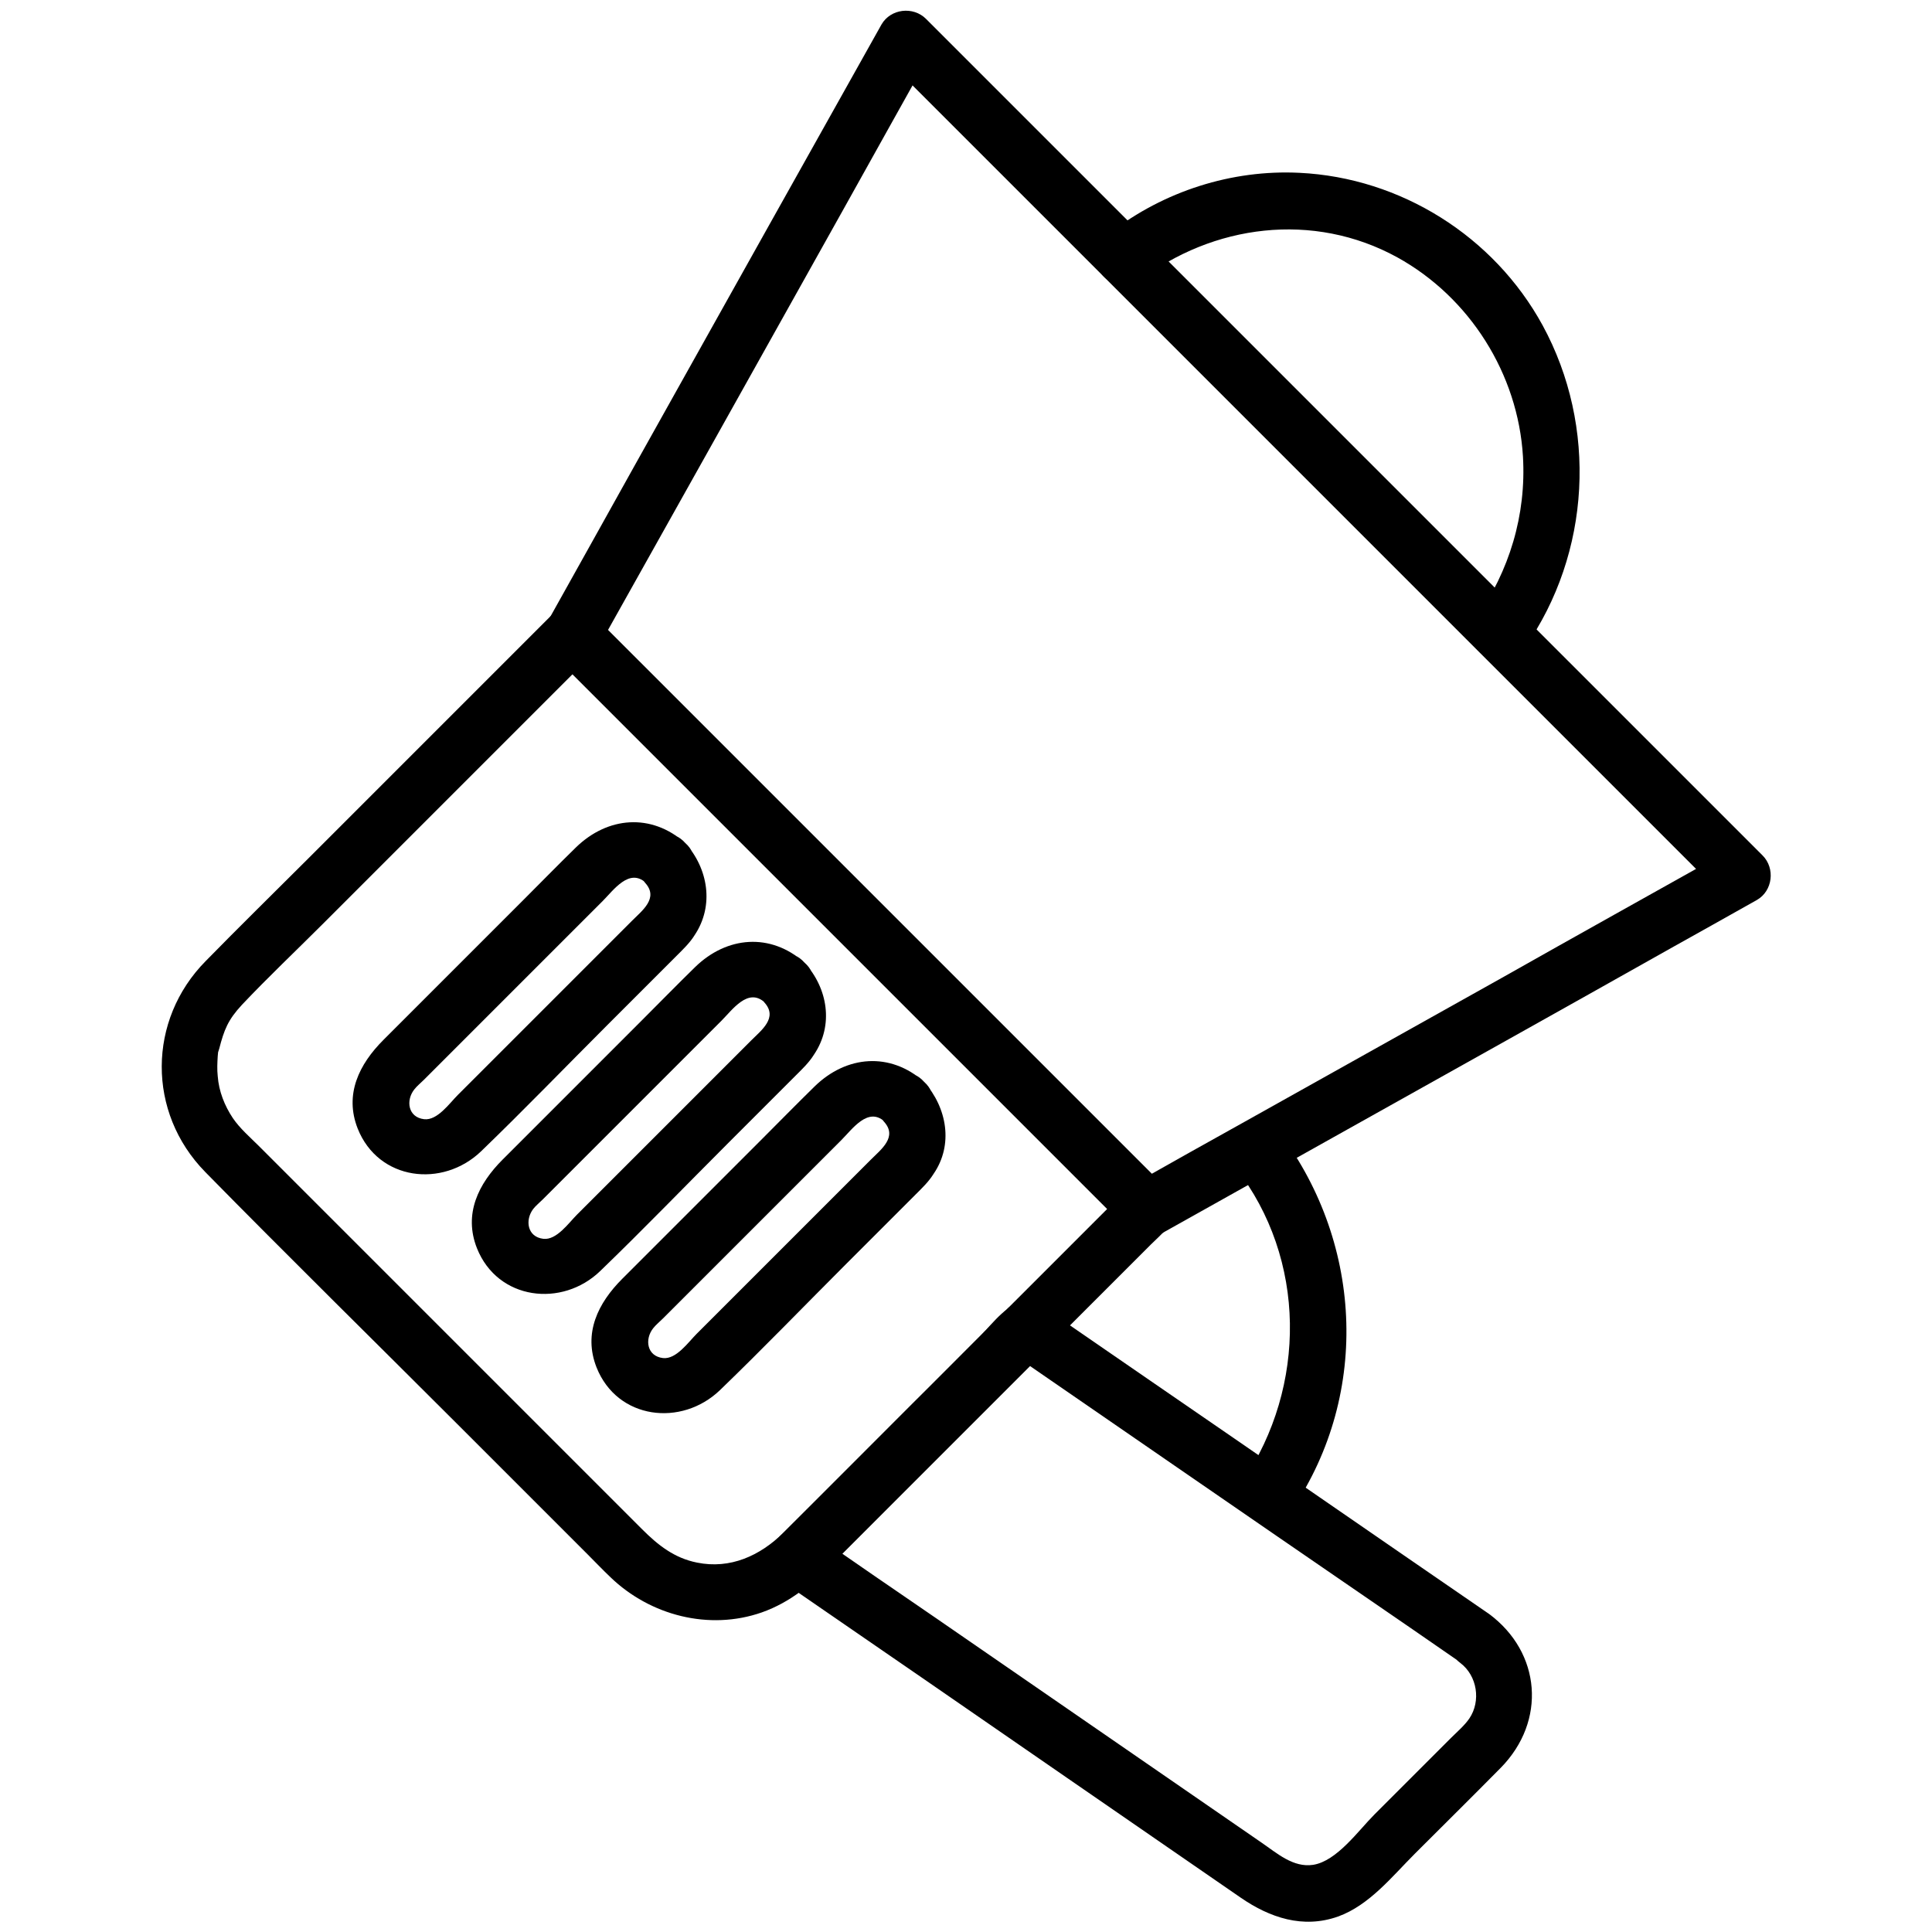 <?xml version="1.0" ?><svg enable-background="new 0 0 512 512" id="Layer_1" version="1.0" viewBox="0 0 512 512" xml:space="preserve" xmlns="http://www.w3.org/2000/svg" xmlns:xlink="http://www.w3.org/1999/xlink"><g><g><g><path d="M327.5,309.5c18.8,24.2,18.8,57.9,1.9,83c-5.4,8,7.6,15.5,13,7.6c21-31.1,18.6-71.8-4.2-101.1c-2.5-3.2-8-2.6-10.6,0     C324.4,302.1,325.1,306.4,327.5,309.5L327.5,309.5z"/></g></g><g><g><path d="M296.5,320.4C296.5,320.4,296.5,320.4,296.5,320.4c0.7-1.8,1.5-3.5,2.2-5.3c-10.7,10.7-21.3,21.3-32,32     c1.8-0.7,3.5-1.5,5.3-2.2c-4.7,0-8.9,5.8-11.9,8.8c-6.1,6.1-12.2,12.3-18.4,18.4c-11.4,11.4-22.7,22.8-34.1,34.1     c-6.2,6.1-14.1,9.7-22.9,7.9c-6-1.2-10.3-4.6-14.5-8.8c-9.4-9.4-18.7-18.7-28.1-28.1c-24.5-24.5-48.9-48.9-73.4-73.4     c-2.4-2.4-5.1-4.7-7-7.5c-2.2-3.3-3.7-7.1-4-11.1c-0.2-1.8-0.1-3.6,0-5.3c0.2-1.7-0.1-0.3,0.4-2c1.3-5,2.3-7.6,6-11.6     c6.9-7.3,14.2-14.2,21.3-21.3c23.4-23.4,46.7-46.7,70.1-70.1c0.5-0.5,1-1,1.5-1.5c6.8-6.8-3.8-17.4-10.6-10.6     c-21.6,21.6-43.2,43.2-64.7,64.7c-9.1,9.1-18.2,18-27.2,27.2c-15.4,15.6-15.6,40.1-0.1,55.9c22.1,22.5,44.5,44.5,66.8,66.8     c11.5,11.5,23,23,34.5,34.5c2,2,4,4.1,6.1,6.1c10.5,10.1,26.1,14.2,40.1,9.3c7.6-2.7,13.2-7.5,18.7-13     c5.7-5.7,11.4-11.4,17.1-17.2c12.4-12.4,24.8-24.8,37.2-37.2c0.8-0.8,1.6-1.6,2.4-2.4c-1.8,0.7-3.5,1.5-5.3,2.2     c4,0,6.7-3.6,9.3-6.2c4-4,8-8,12-12c3.9-3.9,7.8-7.8,11.7-11.7c2.6-2.6,6.4-5.5,6.4-9.5C311.5,310.7,296.5,310.7,296.5,320.4     L296.5,320.4z"/></g></g><g><g><path d="M402.9,162.5c-22.4-22.4-44.8-44.8-67.1-67.1c-17.7-17.7-35.4-35.4-53.1-53.1C270.3,29.9,257.8,17.4,245.4,5     c-3.4-3.4-9.4-2.7-11.8,1.5c-9.9,17.7-19.9,35.5-29.8,53.2c-15.8,28.3-31.7,56.6-47.5,85c-3.7,6.6-7.3,13.1-11,19.7     c-1.6,2.9-1.2,6.7,1.2,9.1c17.1,17.1,34.3,34.3,51.4,51.4c27.3,27.3,54.6,54.6,82,82c6.3,6.3,12.6,12.6,18.8,18.8     c-0.7-1.8-1.5-3.5-2.2-5.3c0,0,0,0,0,0c0,5.8,6.3,9.2,11.3,6.5c16.4-9.2,32.9-18.4,49.3-27.6c28.4-15.9,56.9-31.8,85.3-47.8     c7.7-4.3,15.4-8.6,23.2-13c4.2-2.4,4.9-8.4,1.5-11.8c-18.7-18.7-37.4-37.4-56.1-56.1C408.3,167.9,405.6,165.2,402.9,162.5     c-6.8-6.8-17.4,3.8-10.6,10.6c18.7,18.7,37.4,37.4,56.1,56.1c2.7,2.7,5.4,5.4,8.1,8.1c0.5-3.9,1-7.9,1.5-11.8     c-20,11.2-40.1,22.4-60.1,33.7c-22.7,12.7-45.4,25.4-68.1,38.1c-9.9,5.5-19.7,11-29.6,16.6c3.8,2.2,7.5,4.3,11.3,6.5     c0-3.8-3-6.1-5.4-8.5c-3.5-3.5-7-7-10.6-10.6c-12-12-24-24-35.9-35.9c-27.7-27.7-55.4-55.4-83.2-83.2     c-6.4-6.4-12.9-12.9-19.3-19.3c0.4,3,0.8,6.1,1.2,9.1c9.9-17.7,19.9-35.5,29.8-53.2c15.8-28.3,31.7-56.6,47.5-85     c3.7-6.6,7.3-13.1,11-19.7c-3.9,0.5-7.9,1-11.8,1.5c19.4,19.4,38.8,38.8,58.3,58.3c23.9,23.9,47.7,47.7,71.6,71.6     c9.2,9.2,18.4,18.4,27.6,27.6C399.1,179.9,409.8,169.3,402.9,162.5z"/></g></g><g><g><path d="M394.6,427.7c-30-20.6-59.9-41.3-89.9-61.9c-9.6-6.6-19.3-13.3-28.9-19.9c-2.7-1.9-6.9-1.1-9.1,1.2     c-17.6,17.6-35.3,35.3-52.9,52.9c-2.5,2.5-5,5-7.6,7.6c-3.6,3.6-2.4,9.1,1.5,11.8c25,17.2,50,34.4,75,51.7     c15.4,10.6,30.7,21.2,46.1,31.8c7.7,5.3,16.5,8.3,25.8,5c8.3-3,14.3-10.6,20.4-16.7c7.6-7.6,15.2-15.1,22.7-22.7     C409.9,456.1,408.4,437.9,394.6,427.7c-3.3-2.4-8.3-0.5-10.3,2.7c-2.3,3.8-0.5,7.9,2.7,10.3c4.5,3.4,5.5,10.1,2.4,14.7     c-1.3,1.9-3.2,3.5-4.8,5.1c-6.8,6.8-13.6,13.6-20.4,20.4c-4.2,4.2-9.9,12.3-16.2,13.3c-5.3,0.8-9.6-3.1-13.7-5.9     c-28.6-19.7-57.1-39.4-85.7-59.1c-11.1-7.6-22.2-15.2-33.2-22.9c0.5,3.9,1,7.9,1.5,11.8c17.6-17.6,35.3-35.3,52.9-52.9     c2.5-2.5,5-5,7.6-7.6c-3,0.4-6.1,0.8-9.1,1.2c31.1,21.4,62.2,42.9,93.4,64.3c8.5,5.8,17,11.7,25.4,17.5     C395,446.1,402.5,433.1,394.6,427.7z"/></g></g><g><g><path d="M181.6,223.4c-9-8-20.6-7-29,1.2c-4.8,4.7-9.5,9.5-14.2,14.2c-12.3,12.3-24.6,24.6-36.8,36.8     c-6.4,6.4-10.4,14.4-6.8,23.5c5.5,13.8,22.5,15.8,32.7,6c11.4-11,22.5-22.5,33.7-33.7c6-6,12.1-12.1,18.1-18.1     c1.7-1.7,3.5-3.4,4.8-5.5C189.3,240,187.7,230.2,181.6,223.4c-6.4-7.2-17,3.4-10.6,10.6c3.6,4-0.8,7.3-3.5,10     c-4.5,4.5-9.1,9.1-13.6,13.6c-10.9,10.9-21.7,21.7-32.6,32.6c-2.2,2.2-5.4,6.8-8.9,6.4c-4.3-0.5-4.9-5-2.6-7.9     c0.7-0.9,1.7-1.7,2.6-2.6c10.2-10.2,20.5-20.5,30.7-30.7c5.5-5.5,11.1-11.1,16.6-16.6c2.9-2.9,7-8.8,11.4-4.9     C178.1,240.4,188.8,229.8,181.6,223.4z"/></g></g><g><g><path d="M213.2,255.1c-9-8-20.6-7-29,1.2c-4.8,4.7-9.5,9.5-14.2,14.2c-12.3,12.3-24.6,24.6-36.8,36.8     c-6.4,6.4-10.4,14.4-6.8,23.5c5.5,13.8,22.6,15.8,32.7,6c11.4-11,22.5-22.5,33.7-33.7c6-6,12.1-12.1,18.1-18.1     c1.7-1.7,3.5-3.4,4.8-5.5C221,271.7,219.4,261.9,213.2,255.1c-6.4-7.2-17,3.4-10.6,10.6c3.6,4-0.8,7.3-3.5,10     c-4.5,4.5-9.1,9.1-13.6,13.6c-10.9,10.9-21.7,21.7-32.6,32.6c-2.2,2.2-5.4,6.8-8.9,6.4c-4.3-0.5-4.9-5-2.7-7.9     c0.7-0.9,1.7-1.7,2.6-2.6c10.2-10.2,20.5-20.5,30.7-30.7c5.5-5.5,11.1-11.1,16.6-16.6c2.9-2.9,7-8.8,11.4-4.9     C209.8,272.1,220.5,261.5,213.2,255.1z"/></g></g><g><g><path d="M244.9,286.7c-9-8-20.6-7-29,1.2c-4.8,4.7-9.5,9.5-14.2,14.2c-12.3,12.3-24.6,24.6-36.8,36.8     c-6.4,6.4-10.4,14.4-6.8,23.5c5.5,13.8,22.5,15.8,32.7,6c11.4-11,22.5-22.5,33.7-33.7c6-6,12.1-12.1,18.1-18.1     c1.7-1.7,3.5-3.4,4.8-5.5C252.7,303.4,251,293.6,244.9,286.7c-6.4-7.2-17,3.4-10.6,10.6c3.6,4-0.8,7.3-3.5,10     c-4.5,4.5-9.1,9.1-13.6,13.6c-10.9,10.9-21.7,21.7-32.6,32.6c-2.2,2.2-5.4,6.8-8.9,6.4c-4.3-0.5-4.9-5-2.6-7.9     c0.7-0.9,1.7-1.7,2.6-2.6c10.2-10.2,20.5-20.5,30.7-30.7c5.5-5.5,11.1-11.1,16.6-16.6c2.9-2.9,7-8.8,11.4-4.9     C241.5,303.7,252.1,293.2,244.9,286.7z"/></g></g><g><g><path d="M301.7,74.6c19.7-15.2,46.4-18.6,68.6-6.4c19.2,10.6,32,30.9,33.3,52.8c0.9,15.5-3.6,30.3-12.5,43     c-5.6,7.9,7.4,15.4,13,7.6c17.5-25,19.3-58.6,4.7-85.4c-12.9-23.6-37.6-39.1-64.4-40.4c-18-0.9-36,4.9-50.2,15.9     c-3.2,2.5-4.9,6.4-2.7,10.3C293.3,75.1,298.5,77.1,301.7,74.6L301.7,74.6z"/></g></g></g></svg>